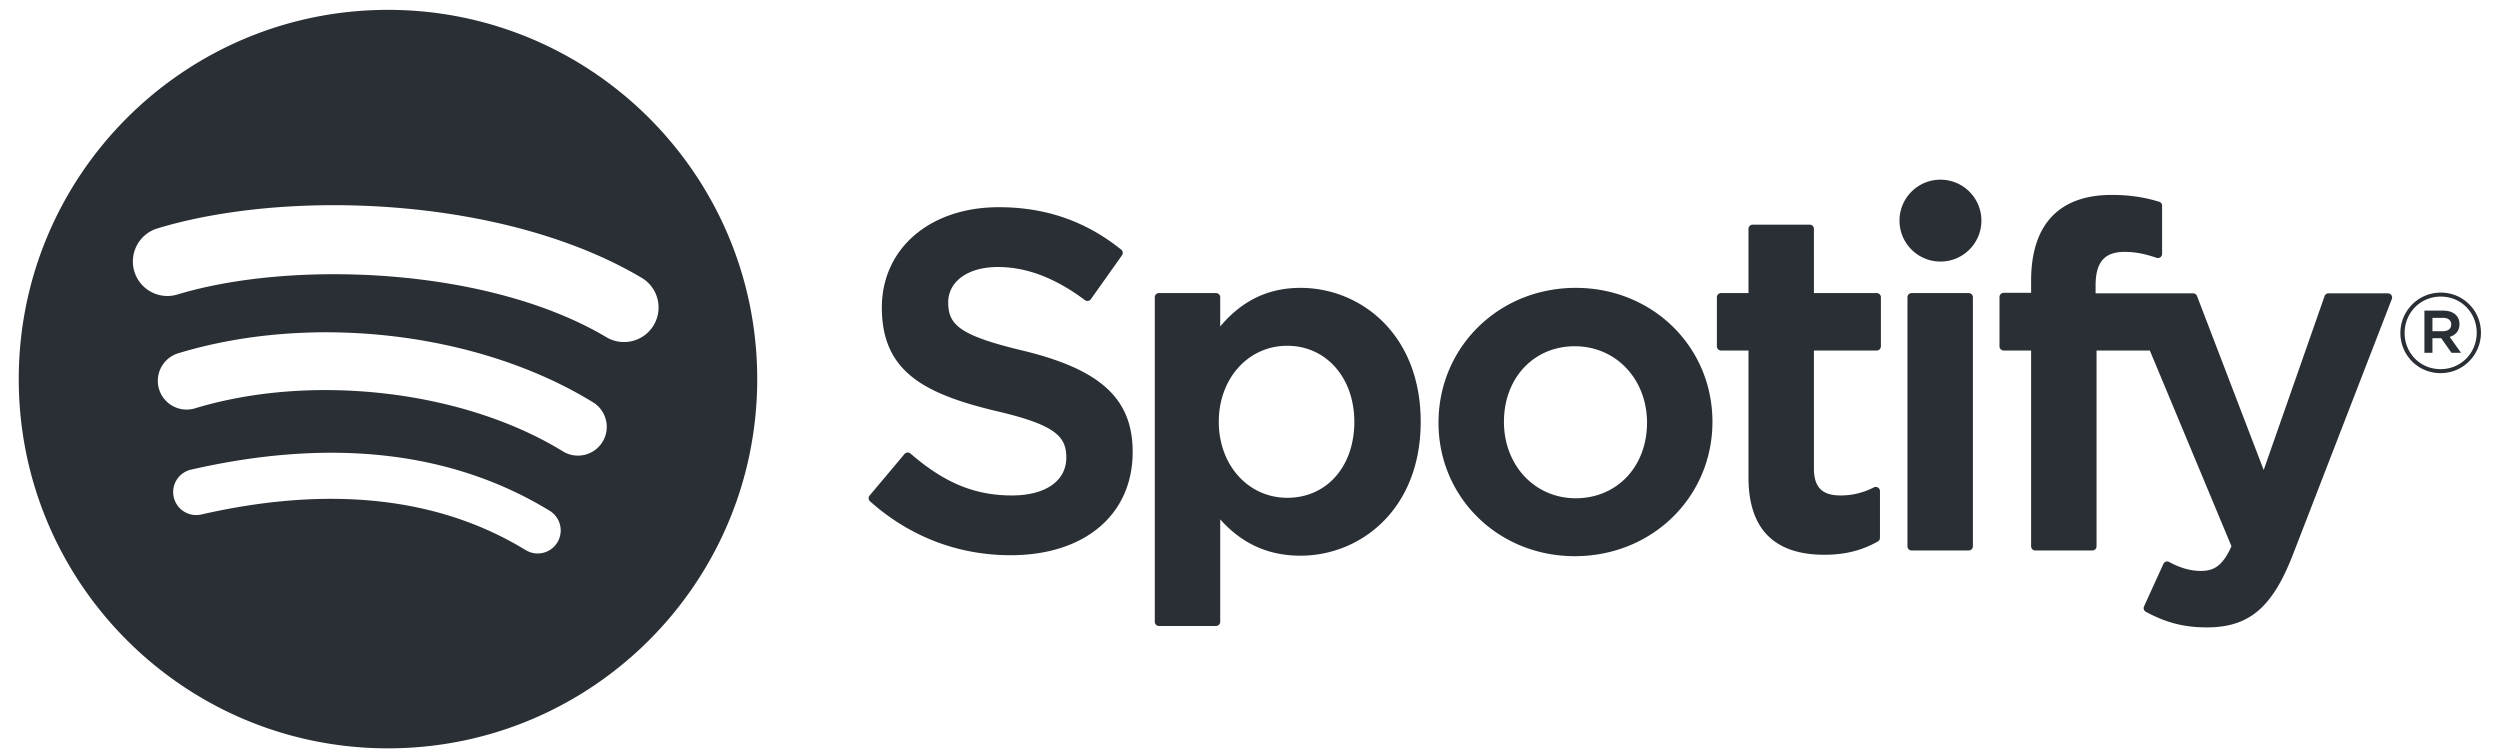<svg viewBox="0 0 567 171" xml:space="preserve" xmlns="http://www.w3.org/2000/svg" fill-rule="evenodd" clip-rule="evenodd" stroke-linejoin="round" stroke-miterlimit="2"><path d="M137.532 76.477c-26.994-16.031-71.52-17.505-97.289-9.683-4.139 1.255-8.515-1.081-9.768-5.219a7.835 7.835 0 0 1 5.22-9.772c29.582-8.979 78.756-7.244 109.832 11.203a7.83 7.83 0 0 1 2.737 10.732c-2.208 3.722-7.019 4.949-10.732 2.739Zm-.884 23.744c-1.893 3.073-5.911 4.036-8.98 2.15-22.505-13.833-56.823-17.841-83.448-9.759a6.538 6.538 0 0 1-8.148-4.349 6.538 6.538 0 0 1 4.354-8.143c30.415-9.23 68.226-4.76 94.074 11.125 3.069 1.89 4.035 5.91 2.148 8.976Zm-10.247 22.803a5.215 5.215 0 0 1-7.176 1.737c-19.666-12.019-44.418-14.734-73.568-8.075a5.217 5.217 0 0 1-6.249-3.925 5.212 5.212 0 0 1 3.925-6.249c31.9-7.292 59.264-4.154 81.337 9.334a5.22 5.22 0 0 1 1.731 7.178ZM87.995 2.237c-46.249 0-83.743 37.493-83.743 83.742 0 46.253 37.494 83.744 83.743 83.744 46.252 0 83.744-37.491 83.744-83.744 0-46.249-37.492-83.742-83.744-83.742ZM232.089 79.547c-14.459-3.449-17.034-5.869-17.034-10.953 0-4.804 4.524-8.037 11.25-8.037 6.52 0 12.984 2.456 19.763 7.51a.95.95 0 0 0 1.34-.212l7.06-9.952a.949.949 0 0 0-.18-1.288c-8.067-6.474-17.151-9.621-27.769-9.621-15.612 0-26.517 9.369-26.517 22.774 0 14.376 9.407 19.465 25.663 23.394 13.836 3.187 16.171 5.857 16.171 10.63 0 5.289-4.722 8.577-12.321 8.577-8.439 0-15.324-2.843-23.025-9.512a.997.997 0 0 0-.695-.226.94.94 0 0 0-.649.334l-7.916 9.421a.94.94 0 0 0 .093 1.313c8.961 7.999 19.98 12.225 31.872 12.225 16.823 0 27.694-9.193 27.694-23.42 0-12.023-7.184-18.673-24.8-22.957ZM307.162 95.662c0 10.152-6.254 17.237-15.209 17.237-8.853 0-15.531-7.407-15.531-17.237 0-9.83 6.678-17.238 15.531-17.238 8.811 0 15.209 7.248 15.209 17.238ZM294.95 65.287c-7.292 0-13.273 2.871-18.205 8.756v-6.624a.949.949 0 0 0-.947-.948h-12.946a.948.948 0 0 0-.946.948v73.602c0 .523.423.949.946.949h12.946a.949.949 0 0 0 .947-.949v-23.232c4.933 5.536 10.915 8.24 18.205 8.24 13.549 0 27.265-10.43 27.265-30.367 0-19.943-13.716-30.375-27.265-30.375ZM357.373 113.005c-9.281 0-16.278-7.457-16.278-17.343 0-9.929 6.755-17.134 16.064-17.134 9.341 0 16.385 7.457 16.385 17.35 0 9.927-6.801 17.127-16.171 17.127Zm0-47.718c-17.449 0-31.119 13.436-31.119 30.591 0 16.969 13.576 30.264 30.905 30.264 17.511 0 31.223-13.391 31.223-30.48 0-17.034-13.618-30.375-31.009-30.375ZM425.644 66.471h-14.247V51.904a.947.947 0 0 0-.945-.948h-12.945a.95.95 0 0 0-.95.948v14.567h-6.225a.946.946 0 0 0-.943.948v11.127c0 .523.421.949.943.949h6.225v28.791c0 11.635 5.791 17.534 17.212 17.534 4.644 0 8.497-.959 12.128-3.018a.945.945 0 0 0 .479-.821v-10.596a.951.951 0 0 0-1.372-.85c-2.494 1.255-4.905 1.834-7.6 1.834-4.153 0-6.007-1.885-6.007-6.112V79.495h14.247a.946.946 0 0 0 .944-.949V67.419a.946.946 0 0 0-.944-.948ZM475.281 66.527v-1.789c0-5.263 2.018-7.61 6.544-7.61 2.699 0 4.867.537 7.295 1.346a.949.949 0 0 0 .854-.131.942.942 0 0 0 .391-.77v-10.91a.946.946 0 0 0-.669-.909c-2.565-.763-5.847-1.547-10.761-1.547-11.959 0-18.279 6.735-18.279 19.467v2.74h-6.22a.952.952 0 0 0-.95.949v11.183c0 .523.428.949.95.949h6.22v44.409c0 .523.422.948.944.948h12.946a.95.95 0 0 0 .949-.948V79.495h12.088l18.517 44.397c-2.102 4.665-4.169 5.593-6.991 5.593-2.281 0-4.683-.681-7.139-2.025a.972.972 0 0 0-.754-.071.959.959 0 0 0-.56.512l-4.388 9.627a.941.941 0 0 0 .407 1.225c4.581 2.481 8.717 3.54 13.827 3.54 9.56 0 14.844-4.454 19.503-16.434l22.461-58.039a.95.95 0 0 0-.879-1.293h-13.478a.952.952 0 0 0-.897.636L513.405 106.6l-15.123-39.463a.944.944 0 0 0-.884-.61h-22.117ZM446.505 66.471h-12.947a.95.95 0 0 0-.948.948v56.485c0 .523.425.948.948.948h12.947a.95.95 0 0 0 .948-.948V67.419a.95.95 0 0 0-.948-.948ZM440.097 40.752c-5.128 0-9.291 4.152-9.291 9.281 0 5.132 4.163 9.289 9.291 9.289 5.127 0 9.285-4.157 9.285-9.289 0-5.129-4.158-9.281-9.285-9.281ZM554.049 72.089h-2.372v3.025h2.372c1.184 0 1.891-.579 1.891-1.513 0-.984-.707-1.512-1.891-1.512Zm1.538 4.315 2.577 3.609h-2.173l-2.32-3.31h-1.994v3.31h-1.819v-9.564h4.265c2.221 0 3.683 1.137 3.683 3.05 0 1.568-.906 2.526-2.219 2.905Zm-2.02-9.138c-4.667 0-8.199 3.71-8.199 8.253 0 4.541 3.507 8.201 8.151 8.201 4.666 0 8.201-3.707 8.201-8.253 0-4.54-3.509-8.201-8.153-8.201Zm-.048 17.365c-5.124 0-9.111-4.115-9.111-9.112s4.039-9.159 9.159-9.159a9.074 9.074 0 0 1 9.111 9.107c0 4.998-4.036 9.164-9.159 9.164Z" fill="#292f34" fill-rule="nonzero" class="fill-1ed760"></path></svg>
